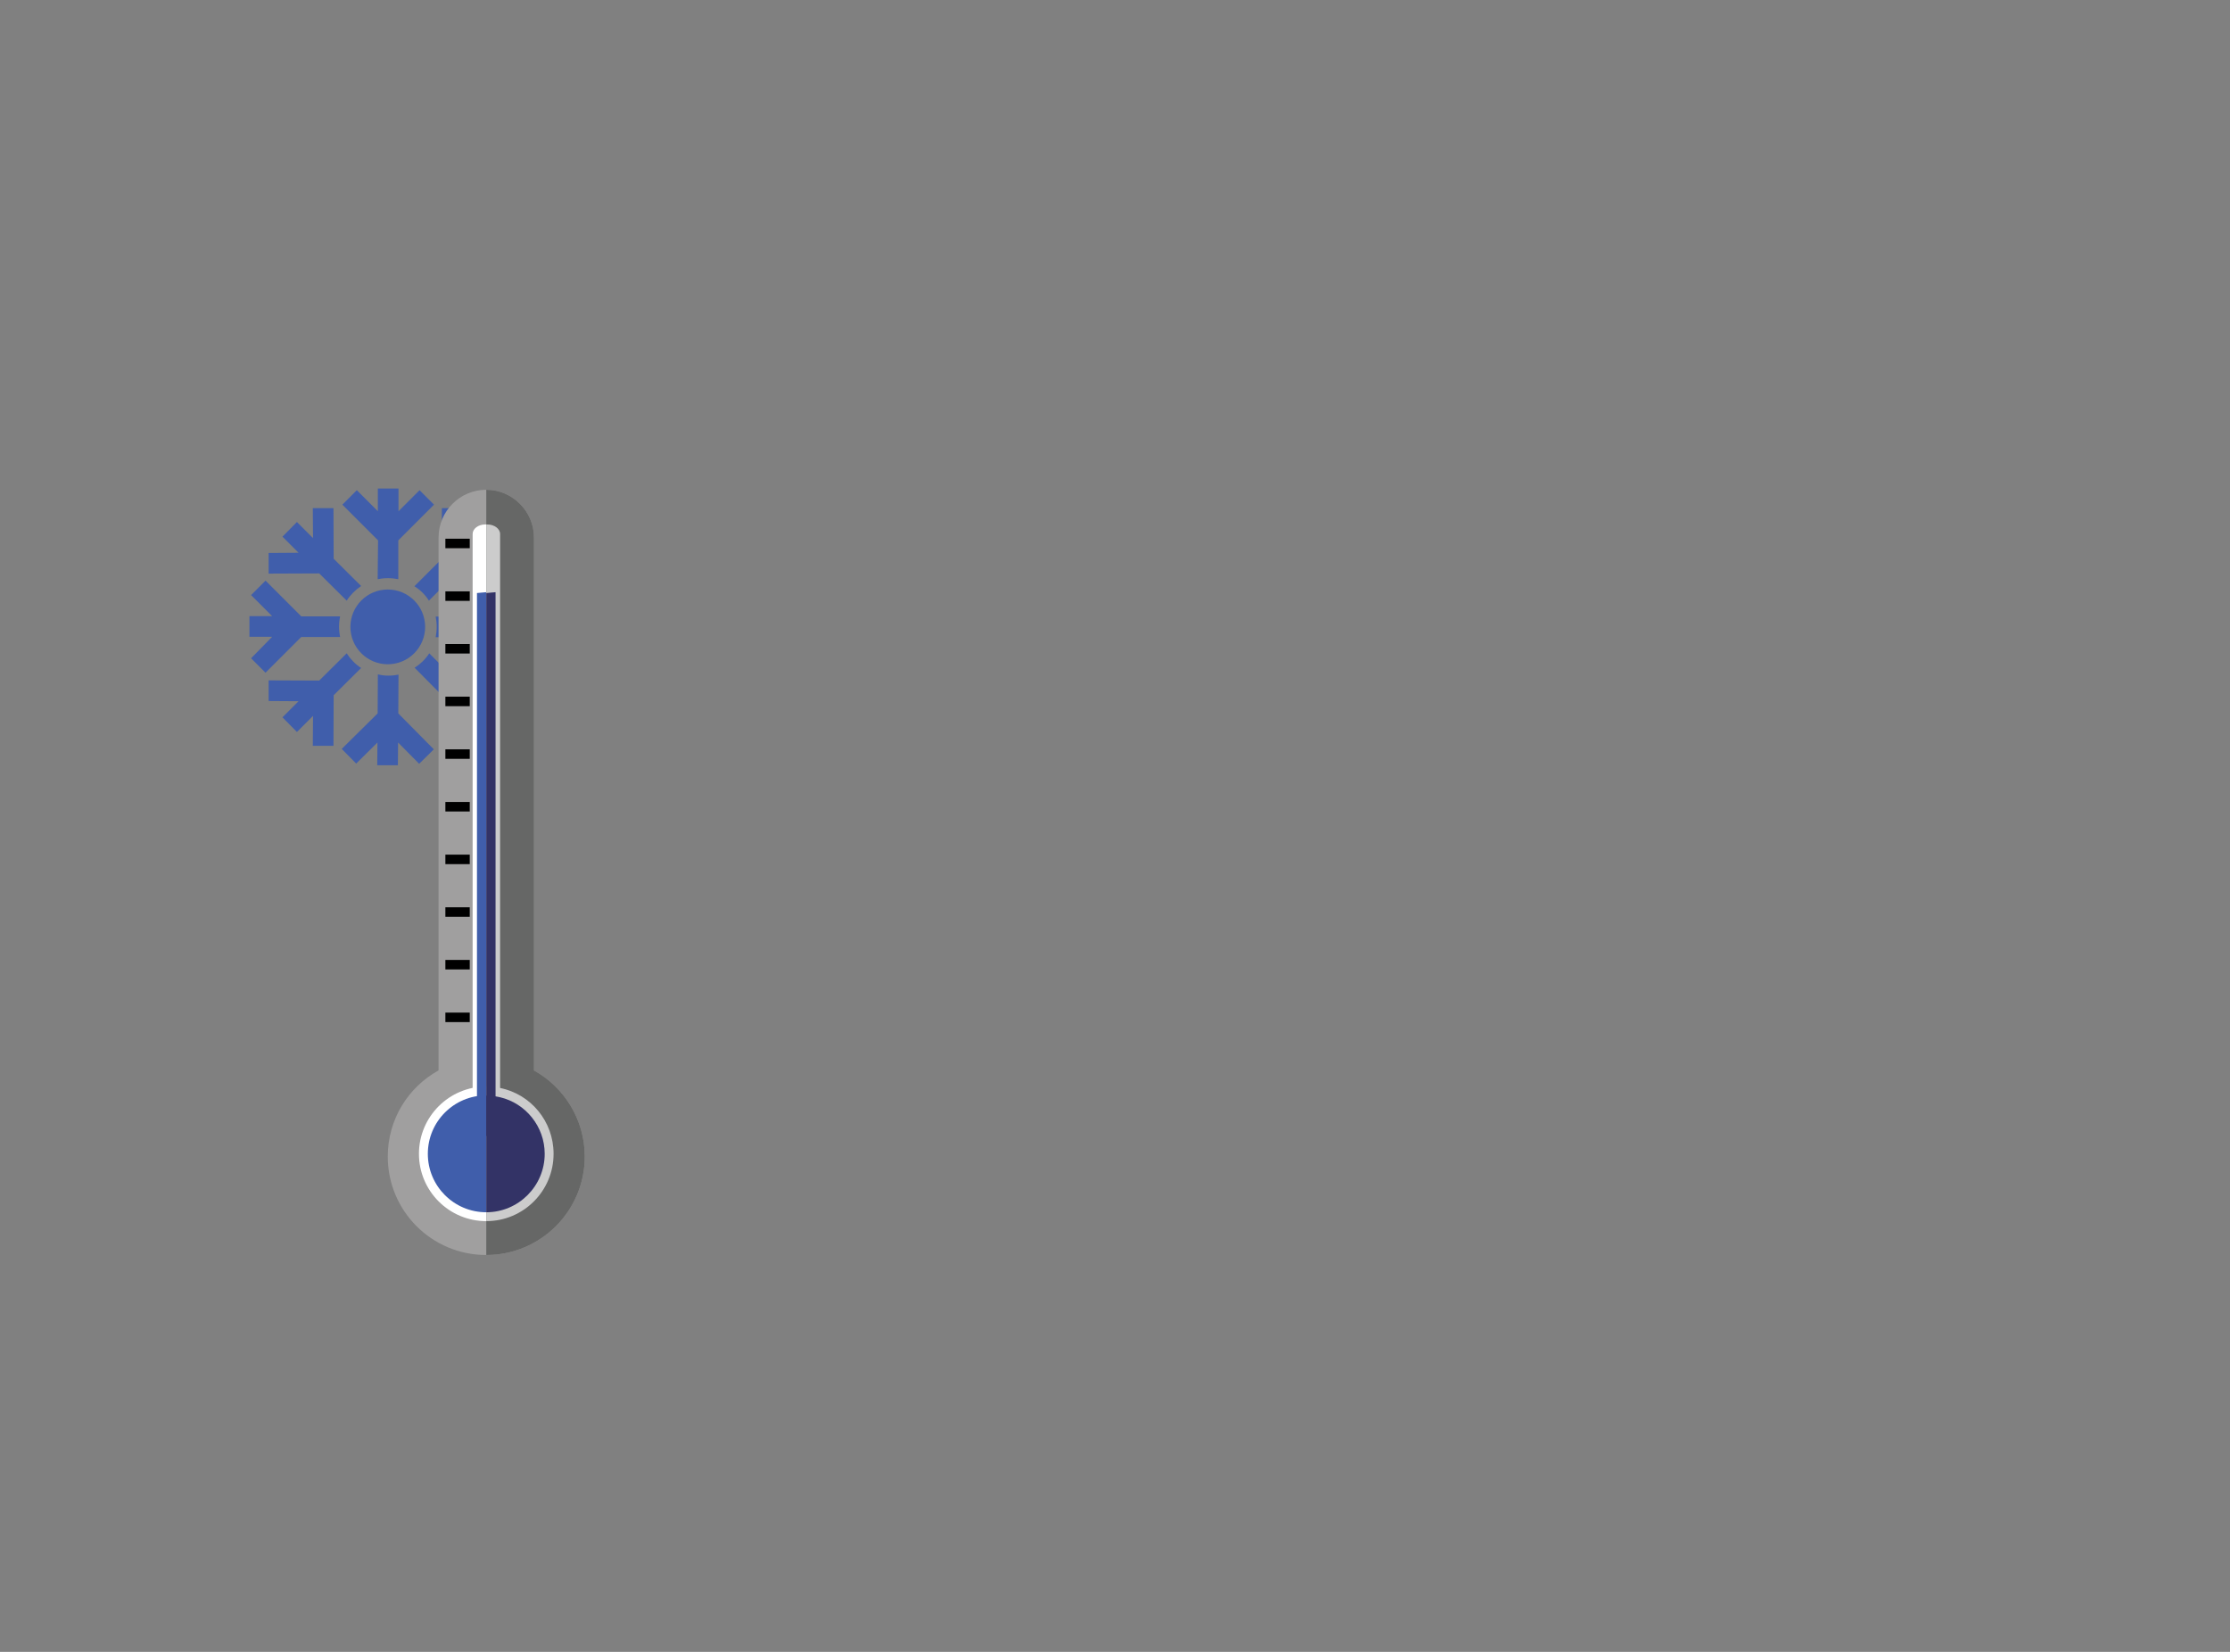 <?xml version="1.0" encoding="utf-8"?>
<!-- Generator: Adobe Illustrator 19.2.1, SVG Export Plug-In . SVG Version: 6.00 Build 0)  -->
<svg version="1.1" xmlns="http://www.w3.org/2000/svg" xmlns:xlink="http://www.w3.org/1999/xlink" x="0px" y="0px"
	 viewBox="0 0 1080 800" style="enable-background:new 0 0 1080 800;" xml:space="preserve">
<rect x="0" y="0" width="1080" height="800" fill="#808080" stroke="none"/>
<style type="text/css">
	.st0{fill:#405EAB;}
	.st1{fill:#A09F9F;}
	.st2{fill:#FFFFFF;}
	.st3{display:none;}
	.st4{display:inline;}
	.st5{fill:#F4AA34;}
	.st6{fill:#F2D130;}
	.st7{display:inline;fill:#A09F9F;}
	.st8{display:inline;fill:#FFFFFF;}
	.st9{display:inline;fill:#E53333;}
	.st10{fill:#E53333;}
	.st11{fill:#666766;}
	.st12{fill:#CCCCCC;}
	.st13{fill:#333366;}
</style>
<g id="Livello_2">
	<path class="st0" d="M182.9,280.5c1.6-0.3,3.3-0.5,5-0.5s3.4,0.2,5,0.5v-18.8l17.3-17.3l-7-7l-10.2,10.2v-11h-10v11l-10.2-10.2
		l-7,7l17.3,17.3L182.9,280.5L182.9,280.5L182.9,280.5z"/>
	<path class="st0" d="M200.7,283.9c1.4,0.9,2.7,1.9,3.9,3.1s2.3,2.5,3.1,3.9l13.3-13.3h24.5l0-10l-14.5,0l7.8-7.8l-7-7l-7.8,7.8
		v-14.5l-10,0v24.5L200.7,283.9L200.7,283.9L200.7,283.9z"/>
	<path class="st0" d="M211,298.6c0.3,1.6,0.5,3.3,0.5,5c0,1.7-0.2,3.4-0.5,5h18.8l17.3,17.3l7-7l-10.2-10.2h11v-10h-11l10.2-10.2
		l-7-7l-17.3,17.3L211,298.6L211,298.6L211,298.6z"/>
	<path class="st0" d="M121.6,318.8l7,7l17.3-17.3h18.8c-0.3-1.6-0.5-3.3-0.5-5c0-1.7,0.2-3.4,0.5-5h-18.8l-17.3-17.3l-7,7l10.2,10.2
		h-11v10h11L121.6,318.8z"/>
	<path class="st0" d="M130.1,277.8l24.5-0.1l13.3,13.2c1.8-2.8,4.2-5.2,7-7.1l-13.3-13.2l-0.1-24.5l-10,0l0.1,14.5l-7.8-7.8l-7,7.1
		l7.8,7.8l-14.5,0.1L130.1,277.8z"/>
	<path class="st0" d="M154.6,329.6l-24.5-0.1l0,10l14.5,0.1l-7.8,7.8l7,7.1l7.8-7.8l-0.1,14.5l10,0l0.1-24.5l13.3-13.2
		c-2.8-1.8-5.2-4.3-7-7.1L154.6,329.6z"/>
	<circle class="st0" cx="187.8" cy="303.6" r="18.1"/>
	<path class="st0" d="M182.9,345.5l-17.4,17.2l7,7.1l10.3-10.2l-0.1,11l10,0l0.1-11l10.2,10.3l7.1-7l-17.2-17.4l0.1-18.8
		c-3.3,0.7-6.7,0.7-10-0.1L182.9,345.5z"/>
	<path class="st0" d="M214,336.7l-0.1,24.5l10,0l0.1-14.5l7.8,7.8l7.1-7l-7.8-7.8l14.5,0.1l0-10l-24.5-0.1l-13.2-13.3
		c-1.8,2.8-4.3,5.2-7.1,7L214,336.7z"/>
</g>
<g id="Livello_1">
	<path class="st1" d="M283.2,560.1c0,26.3-21.3,47.7-47.7,47.7s-47.7-21.3-47.7-47.7c0-18,9.9-33.6,24.6-41.7V260.3
		c0-12.7,10.3-23.1,23.1-23.1c6.4,0,12.1,2.6,16.3,6.8c4.2,4.2,6.8,9.9,6.8,16.3v258.1C273.2,526.5,283.2,542.2,283.2,560.1z"/>
	<rect x="215.7" y="439.4" width="11.8" height="4.6"/>
	<rect x="215.7" y="413.9" width="11.8" height="4.6"/>
	<rect x="215.7" y="464.9" width="11.8" height="4.6"/>
	<rect x="215.7" y="490.4" width="11.8" height="4.6"/>
	<rect x="215.7" y="337.4" width="11.8" height="4.6"/>
	<rect x="215.7" y="362.9" width="11.8" height="4.6"/>
	<rect x="215.7" y="388.4" width="11.8" height="4.6"/>
	<rect x="215.7" y="260.9" width="11.8" height="4.6"/>
	<rect x="215.7" y="286.4" width="11.8" height="4.6"/>
	<rect x="215.7" y="311.9" width="11.8" height="4.6"/>
	<path class="st2" d="M242.2,548.8h-13.3V258.6c0-2.5,2.7-4.6,6.1-4.6h1.1c3.4,0,6.1,2.1,6.1,4.6v252.3
		C242.2,510.9,242.2,510.9,242.2,548.8z"/>
	<circle class="st2" cx="235.5" cy="558.8" r="32.6"/>
	<circle class="st0" cx="235.5" cy="558.8" r="28.3"/>
	<rect x="235.9" y="303.6" class="st0" width="4.1" height="263"/>
	<polygon class="st0" points="231,550.2 235.5,549.8 235.5,286.8 231,287.2 	"/>
</g>
<g id="Livello_1_copia" class="st3">
	<g class="st4">
		<path class="st5" d="M251.3,322.2l-13.5-18.6l13.5-18.6c0.4-0.7,0.5-1.4,0.3-2.2c-0.2-0.8-0.7-1.3-1.5-1.5l-21.9-7.2v-22.9
			c0-0.8-0.3-1.5-1-2c-0.8-0.5-1.5-0.6-2.2-0.3l-21.9,7l-13.5-18.6c-0.5-0.6-1.1-0.9-2-0.9c-0.9,0-1.5,0.3-1.9,0.9L172.4,256
			l-21.9-7c-0.7-0.3-1.4-0.2-2.2,0.3c-0.7,0.5-1,1.2-1,2v22.9l-21.9,7.2c-0.8,0.3-1.3,0.8-1.5,1.5c-0.3,0.8-0.2,1.5,0.3,2.2
			l13.5,18.6l-13.5,18.6c-0.5,0.6-0.5,1.3-0.3,2.2c0.2,0.7,0.7,1.2,1.5,1.5l21.9,7.2v22.9c0,0.8,0.3,1.5,1,2
			c0.8,0.5,1.5,0.6,2.2,0.3l21.9-7l13.5,18.6c0.5,0.7,1.1,1,1.9,1s1.5-0.3,2-1l13.5-18.6l21.9,7c0.7,0.3,1.4,0.2,2.2-0.3
			c0.7-0.5,1-1.2,1-2V333l21.9-7.2c0.8-0.3,1.3-0.8,1.5-1.5C251.9,323.5,251.8,322.8,251.3,322.2z M227.6,320.3
			c-2.3,5.3-5.3,9.9-9.2,13.8s-8.5,6.9-13.8,9.2c-5.3,2.3-10.9,3.4-16.7,3.4c-5.8,0-11.4-1.1-16.7-3.4c-5.3-2.3-9.9-5.3-13.8-9.2
			s-6.9-8.5-9.2-13.8c-2.3-5.3-3.4-10.9-3.4-16.7c0-5.8,1.1-11.4,3.4-16.7c2.3-5.3,5.3-9.9,9.2-13.8s8.5-6.9,13.8-9.2
			c5.3-2.3,10.9-3.4,16.7-3.4c5.8,0,11.4,1.1,16.7,3.4c5.3,2.3,9.9,5.3,13.8,9.2s6.9,8.5,9.2,13.8c2.3,5.3,3.4,10.9,3.4,16.7
			C231,309.4,229.8,315,227.6,320.3z"/>
		<path class="st6" d="M231,303.6c0,5.9-1.1,11.4-3.4,16.7s-5.3,9.9-9.2,13.8s-8.5,6.9-13.8,9.2c-5.3,2.3-10.9,3.4-16.7,3.4
			c-5.8,0-11.4-1.1-16.7-3.4c-5.3-2.3-9.9-5.3-13.8-9.2s-6.9-8.5-9.2-13.8c-2.3-5.3-3.4-10.9-3.4-16.7c0-5.8,1.1-11.4,3.4-16.7
			c2.3-5.3,5.3-9.9,9.2-13.8s8.5-6.9,13.8-9.2c5.3-2.3,10.9-3.4,16.7-3.4c5.8,0,11.4,1.1,16.7,3.4c5.3,2.3,9.9,5.3,13.8,9.2
			s6.9,8.5,9.2,13.8C229.8,292.2,231,297.7,231,303.6z"/>
	</g>
	<rect x="215.7" y="413.9" class="st4" width="11.8" height="4.6"/>
	<rect x="215.7" y="337.4" class="st4" width="11.8" height="4.6"/>
	<rect x="215.7" y="362.9" class="st4" width="11.8" height="4.6"/>
	<rect x="215.7" y="388.4" class="st4" width="11.8" height="4.6"/>
	<rect x="215.7" y="260.9" class="st4" width="11.8" height="4.6"/>
	<rect x="215.7" y="286.4" class="st4" width="11.8" height="4.6"/>
	<rect x="215.7" y="311.9" class="st4" width="11.8" height="4.6"/>
</g>
<g id="Livello_1_copia_2" class="st3">
	<g class="st4">
		<path class="st5" d="M251.3,322.2l-13.5-18.6l13.5-18.6c0.4-0.7,0.5-1.4,0.3-2.2c-0.2-0.8-0.7-1.3-1.5-1.5l-21.9-7.2v-22.9
			c0-0.8-0.3-1.5-1-2c-0.8-0.5-1.5-0.6-2.2-0.3l-21.9,7l-13.5-18.6c-0.5-0.6-1.1-0.9-2-0.9c-0.9,0-1.5,0.3-1.9,0.9L172.4,256
			l-21.9-7c-0.7-0.3-1.4-0.2-2.2,0.3c-0.7,0.5-1,1.2-1,2v22.9l-21.9,7.2c-0.8,0.3-1.3,0.8-1.5,1.5c-0.3,0.8-0.2,1.5,0.3,2.2
			l13.5,18.6l-13.5,18.6c-0.5,0.6-0.5,1.3-0.3,2.2c0.2,0.7,0.7,1.2,1.5,1.5l21.9,7.2v22.9c0,0.8,0.3,1.5,1,2
			c0.8,0.5,1.5,0.6,2.2,0.3l21.9-7l13.5,18.6c0.5,0.7,1.1,1,1.9,1s1.5-0.3,2-1l13.5-18.6l21.9,7c0.7,0.3,1.4,0.2,2.2-0.3
			c0.7-0.5,1-1.2,1-2V333l21.9-7.2c0.8-0.3,1.3-0.8,1.5-1.5C251.9,323.5,251.8,322.8,251.3,322.2z M227.6,320.3
			c-2.3,5.3-5.3,9.9-9.2,13.8s-8.5,6.9-13.8,9.2c-5.3,2.3-10.9,3.4-16.7,3.4c-5.8,0-11.4-1.1-16.7-3.4c-5.3-2.3-9.9-5.3-13.8-9.2
			s-6.9-8.5-9.2-13.8c-2.3-5.3-3.4-10.9-3.4-16.7c0-5.8,1.1-11.4,3.4-16.7c2.3-5.3,5.3-9.9,9.2-13.8s8.5-6.9,13.8-9.2
			c5.3-2.3,10.9-3.4,16.7-3.4c5.8,0,11.4,1.1,16.7,3.4c5.3,2.3,9.9,5.3,13.8,9.2s6.9,8.5,9.2,13.8c2.3,5.3,3.4,10.9,3.4,16.7
			C231,309.4,229.8,315,227.6,320.3z"/>
		<path class="st6" d="M231,303.6c0,5.9-1.1,11.4-3.4,16.7s-5.3,9.9-9.2,13.8s-8.5,6.9-13.8,9.2c-5.3,2.3-10.9,3.4-16.7,3.4
			c-5.8,0-11.4-1.1-16.7-3.4c-5.3-2.3-9.9-5.3-13.8-9.2s-6.9-8.5-9.2-13.8c-2.3-5.3-3.4-10.9-3.4-16.7c0-5.8,1.1-11.4,3.4-16.7
			c2.3-5.3,5.3-9.9,9.2-13.8s8.5-6.9,13.8-9.2c5.3-2.3,10.9-3.4,16.7-3.4c5.8,0,11.4,1.1,16.7,3.4c5.3,2.3,9.9,5.3,13.8,9.2
			s6.9,8.5,9.2,13.8C229.8,292.2,231,297.7,231,303.6z"/>
	</g>
	<path class="st7" d="M283.2,560.1c0,26.3-21.3,47.7-47.7,47.7s-47.7-21.3-47.7-47.7c0-18,9.9-33.6,24.6-41.7V260.3
		c0-12.7,10.3-23.1,23.1-23.1c6.4,0,12.1,2.6,16.3,6.8c4.2,4.2,6.8,9.9,6.8,16.3v258.1C273.2,526.5,283.2,542.2,283.2,560.1z"/>
	<rect x="215.7" y="439.4" class="st4" width="11.8" height="4.6"/>
	<rect x="215.7" y="413.9" class="st4" width="11.8" height="4.6"/>
	<rect x="215.7" y="464.9" class="st4" width="11.8" height="4.6"/>
	<rect x="215.7" y="490.4" class="st4" width="11.8" height="4.6"/>
	<rect x="215.7" y="337.4" class="st4" width="11.8" height="4.6"/>
	<rect x="215.7" y="362.9" class="st4" width="11.8" height="4.6"/>
	<rect x="215.7" y="388.4" class="st4" width="11.8" height="4.6"/>
	<rect x="215.7" y="260.9" class="st4" width="11.8" height="4.6"/>
	<rect x="215.7" y="286.4" class="st4" width="11.8" height="4.6"/>
	<rect x="215.7" y="311.9" class="st4" width="11.8" height="4.6"/>
	<path class="st8" d="M242.2,548.8h-13.3V258.6c0-2.5,2.7-4.6,6.1-4.6h1.1c3.4,0,6.1,2.1,6.1,4.6v252.3
		C242.2,510.9,242.2,510.9,242.2,548.8z"/>
	<circle class="st8" cx="235.5" cy="558.8" r="32.6"/>
	<circle class="st9" cx="235.5" cy="558.8" r="28.3"/>
	<polygon class="st9" points="235.5,550.2 231,549.8 231,286.8 235.5,287.2 	"/>
	<rect x="235.5" y="233" class="st10" width="54" height="390.5"/>
</g>
<g id="Livello_5">
	<path class="st11" d="M283.2,560.1c0,26.3-21.3,47.7-47.7,47.7V237.2c6.4,0,12.1,2.6,16.3,6.8c4.2,4.2,6.8,9.9,6.8,16.3v258.1
		C273.2,526.5,283.2,542.2,283.2,560.1z"/>
	<path class="st12" d="M242.2,258.6v252.3c0,0,0,0,0,16v22h-6.7V254h0.6C239.4,254,242.2,256.1,242.2,258.6z"/>
	<path class="st12" d="M268.1,558.8c0,18-14.6,32.6-32.6,32.6v-65.2c2.3,0,4.5,0.2,6.7,0.7C257,529.9,268.1,543,268.1,558.8z"/>
	<path class="st13" d="M263.8,558.8c0,15.6-12.7,28.3-28.3,28.3v-56.5c2.3,0,4.5,0.3,6.7,0.8C254.5,534.3,263.8,545.5,263.8,558.8z"
		/>
	<polygon class="st13" points="235.5,550.2 240,549.8 240,286.8 235.5,287.2 	"/>
</g>
</svg>
